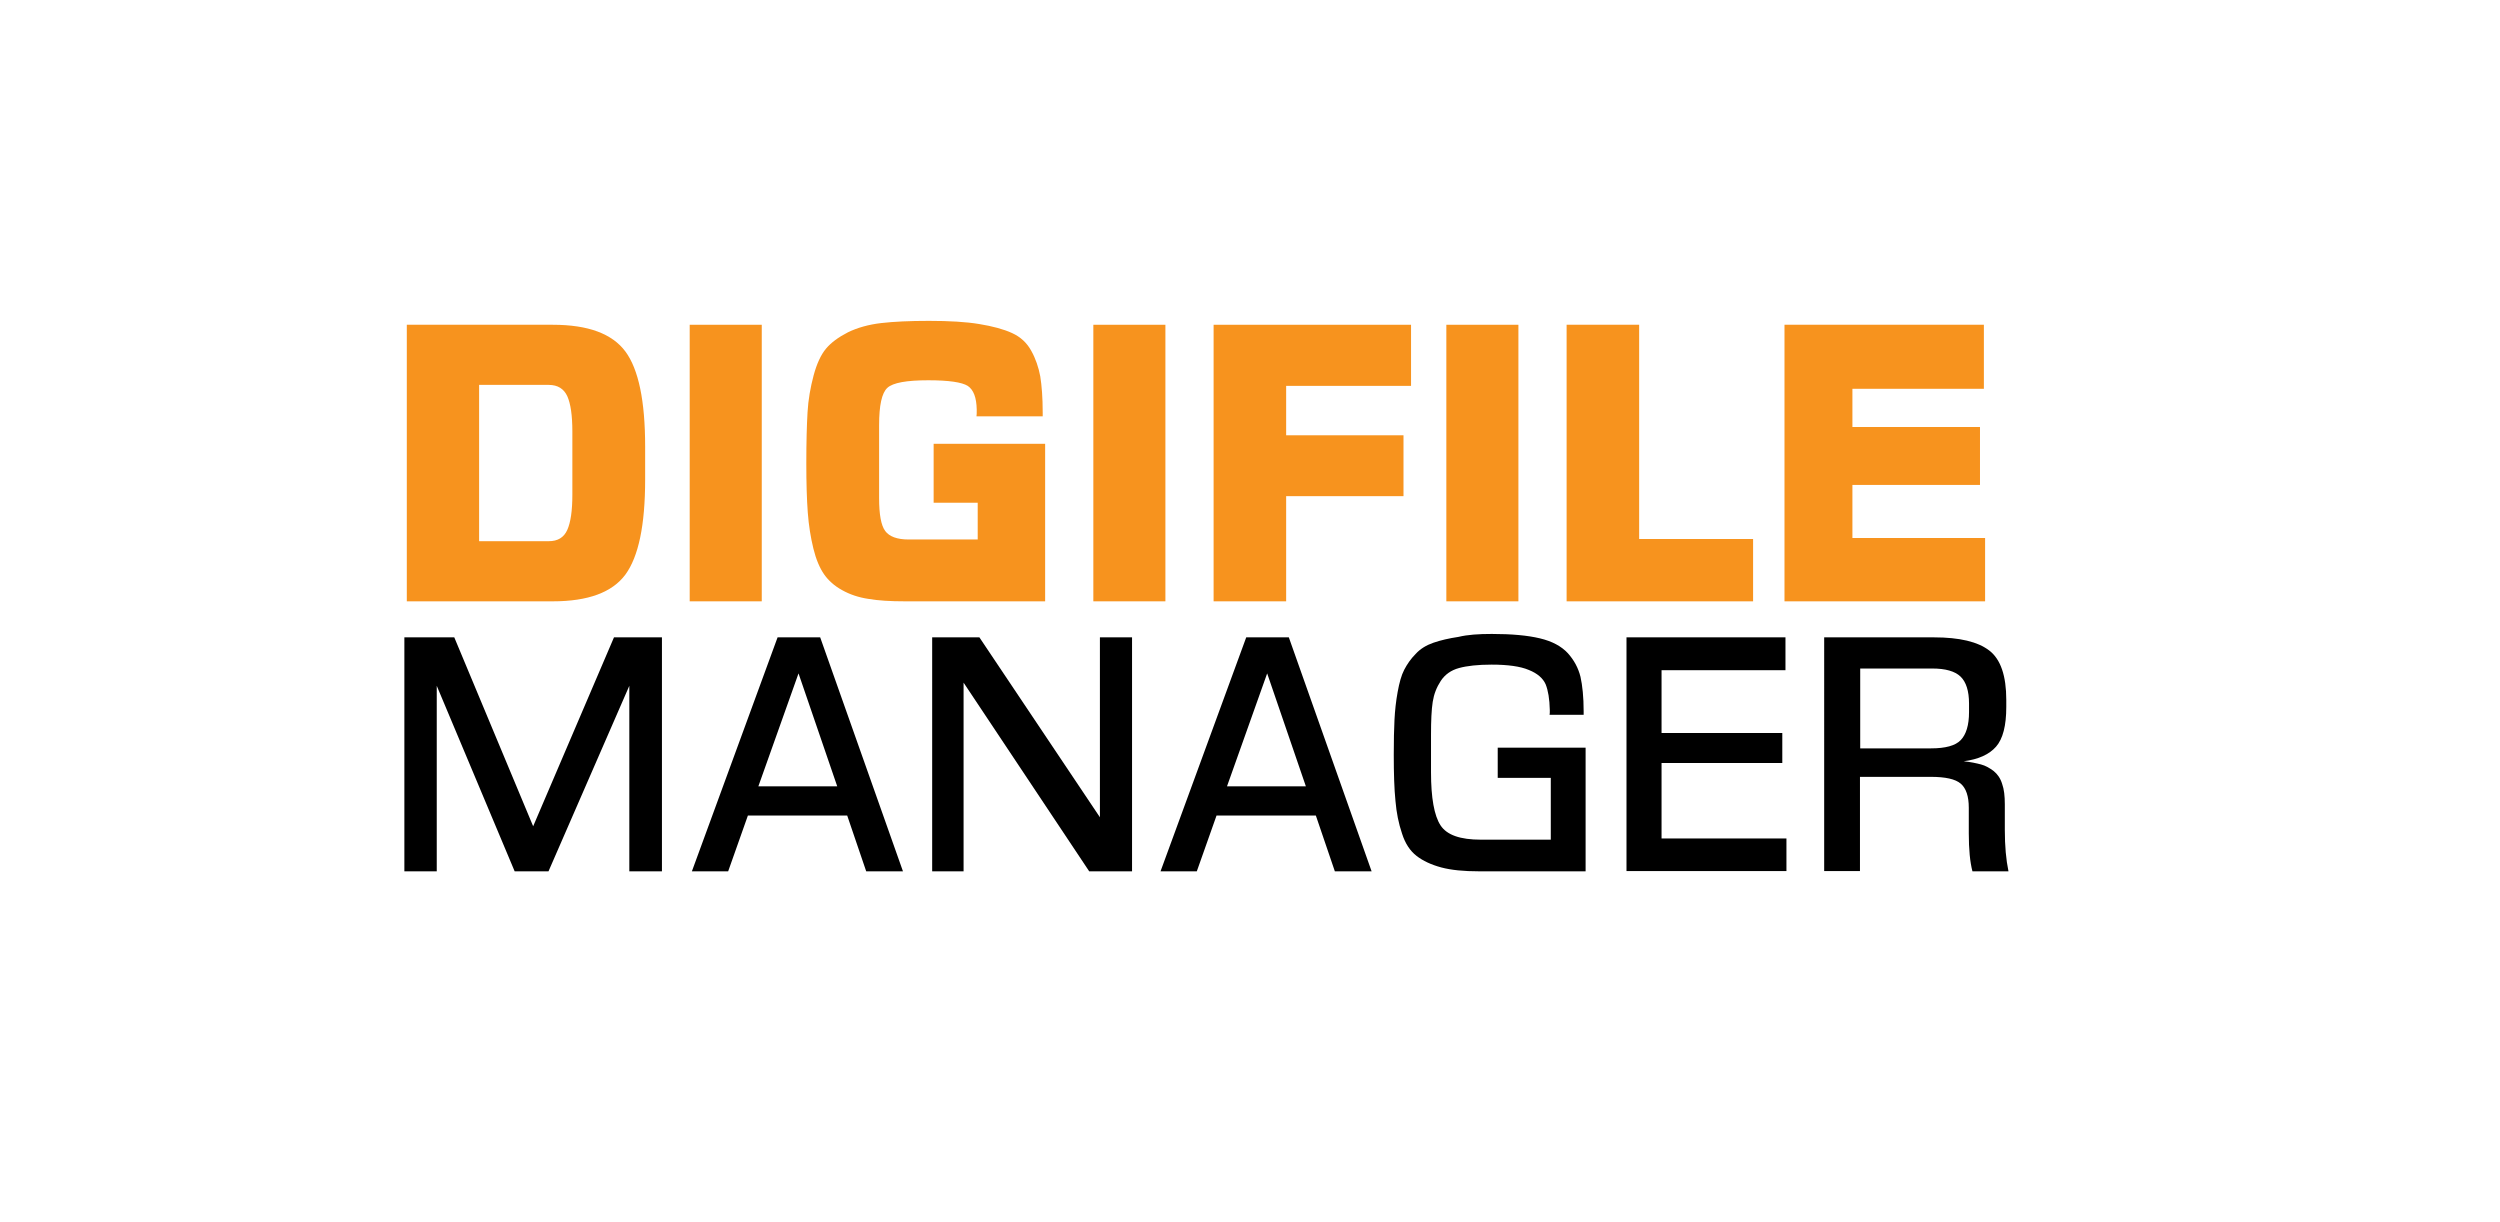 <?xml version="1.0" encoding="utf-8"?>
<!-- Generator: Adobe Illustrator 26.2.1, SVG Export Plug-In . SVG Version: 6.00 Build 0)  -->
<svg version="1.1" id="Layer_1" xmlns="http://www.w3.org/2000/svg" xmlns:xlink="http://www.w3.org/1999/xlink" x="0px" y="0px"
	 viewBox="0 0 1026.9 501.9" style="enable-background:new 0 0 1026.9 501.9;" xml:space="preserve">
<style type="text/css">
	.st0{fill:#F7931E;}
	.st1{fill:#FFFFFF;}
	.st2{display:none;}
	.st3{display:inline;}
</style>
<g>
	<path class="st0" d="M167.1,133.4h60c14.5,0,24.4,3.7,29.8,11c5.4,7.3,8.1,20.3,8.1,39V197c0,18.7-2.7,31.6-8.1,39
		c-5.4,7.3-15.3,11-29.8,11h-60V133.4z M196.8,158.1v64.2h28.6c3.7,0,6.2-1.5,7.6-4.6c1.4-3.1,2.1-7.9,2.1-14.5v-25.9
		c0-6.7-0.7-11.5-2.1-14.6c-1.4-3-3.9-4.6-7.6-4.6H196.8z"/>
	<path class="st0" d="M283.3,133.4h29.6V247h-29.6V133.4z"/>
	<path class="st0" d="M381.6,131.8c8.3,0,15.2,0.4,20.6,1.3c5.5,0.9,10,2.1,13.5,3.7c3.5,1.6,6.1,4,7.9,7.3c1.8,3.2,3,6.8,3.7,10.5
		c0.6,3.8,1,8.7,1,14.8v1.6h-27.2c0.1-0.4,0.1-1.3,0.1-2.8c-0.1-4.9-1.3-8.1-3.7-9.7c-2.4-1.5-7.8-2.3-16.2-2.3
		c-8.9,0-14.5,1-16.8,3.1c-2.3,2.1-3.4,7.2-3.4,15.4v29.9c0,6.7,0.8,11.2,2.5,13.5c1.7,2.3,4.9,3.5,9.6,3.5h28.4v-15.1h-18.1v-24.2
		h45.8V247h-57.6c-6,0-11-0.3-15-1c-4-0.6-7.6-1.8-10.8-3.6c-3.1-1.7-5.6-3.9-7.4-6.5c-1.8-2.6-3.3-6.1-4.4-10.6
		c-1.1-4.5-1.9-9.4-2.3-14.8c-0.4-5.4-0.6-12.1-0.6-20.2c0-8.7,0.2-15.7,0.5-20.9c0.3-5.3,1.2-10.3,2.5-15.2c1.3-4.8,3-8.5,5.1-11
		c2.1-2.5,5.1-4.7,9-6.7c3.9-1.9,8.5-3.2,13.7-3.8C367.2,132.1,373.7,131.8,381.6,131.8z"/>
	<path class="st0" d="M449.1,133.4h29.6V247h-29.6V133.4z"/>
	<path class="st0" d="M498.5,133.4h81.1v25.1h-51.3v20.3h48.2v25h-48.2V247h-29.8V133.4z"/>
	<path class="st0" d="M594.1,133.4h29.6V247h-29.6V133.4z"/>
	<path class="st0" d="M643.5,133.4h29.8v88h46.8V247h-76.6V133.4z"/>
	<path class="st0" d="M732.9,133.4h82v26.3h-54v15.7h52.4v23.8h-52.4V221h54.5v26h-82.4V133.4z"/>
	<path d="M166.1,261.8h20.5l32.4,77.6l33.2-77.6h19.7v96.1h-13.4v-76.2l-33.2,76.2h-13.9l-32-76.2v76.2h-13.3V261.8z"/>
	<path d="M319.4,261.8h17.5l34,96.1h-15.1l-7.8-22.9h-40.8l-8.1,22.9h-14.9L319.4,261.8z M328,276.6L311.5,323h32.4L328,276.6z"/>
	<path d="M382.8,261.8h19.5l49.5,73.9v-73.9h13.2v96.1h-17.6l-51.6-77.5v77.5h-12.9V261.8z"/>
	<path d="M511.9,261.8h17.5l34,96.1h-15.1l-7.8-22.9h-40.8l-8.1,22.9h-14.9L511.9,261.8z M520.5,276.6L504,323h32.4L520.5,276.6z"/>
	<path d="M612.8,260.4c8.1,0,14.7,0.6,19.7,1.8c5.1,1.2,8.9,3.3,11.5,6.1c2.6,2.9,4.3,6.1,5.2,9.7c0.8,3.6,1.3,8.3,1.3,14.2v1.4h-14
		c0.1-0.3,0.1-1,0.1-1.9c-0.1-4.6-0.7-8.1-1.7-10.6c-1.1-2.5-3.4-4.5-6.9-5.9c-3.5-1.5-8.7-2.2-15.3-2.2c-5.7,0-10.1,0.5-13.4,1.4
		c-3.3,0.9-5.8,2.7-7.5,5.3c-1.7,2.6-2.8,5.4-3.3,8.6c-0.5,3.2-0.7,7.7-0.7,13.5v15.4c0,10.5,1.3,17.8,3.9,21.8
		c2.6,4,8.1,5.9,16.6,5.9h28.7v-25.4h-21.8v-12.4h36.1v50.8h-43.8c-6.2,0-11.4-0.5-15.5-1.6c-4.1-1.1-7.5-2.7-10.1-4.7
		c-2.7-2.1-4.7-5.1-6-9.2c-1.4-4.1-2.3-8.6-2.7-13.4c-0.5-4.9-0.7-11.2-0.7-19c0-5.8,0.1-10.6,0.3-14.4c0.2-3.8,0.6-7.6,1.3-11.4
		s1.5-6.8,2.7-9.1c1.2-2.3,2.7-4.5,4.7-6.5c1.9-2.1,4.4-3.6,7.3-4.6c2.9-1,6.3-1.8,10.3-2.4C602.8,260.7,607.4,260.4,612.8,260.4z"
		/>
	<path d="M668.1,261.8h65.3v13.5h-50.9v25.8h49.6v12.3h-49.6v31h51.3v13.4h-65.7V261.8z"/>
	<path d="M749.5,261.8h44.9c10.5,0,18,1.8,22.7,5.4c4.7,3.6,7,10.4,7,20.3v2.9c0,7.7-1.4,13.1-4.2,16.3s-7.2,5.2-13.3,6
		c2.9,0.3,5.2,0.8,7.1,1.3c1.9,0.5,3.6,1.5,5.2,2.7c1.6,1.3,2.8,3,3.5,5.3c0.8,2.2,1.1,5,1.1,8.4v10.5c0,6.6,0.5,12.2,1.5,17h-14.8
		c-1-3.8-1.5-9-1.5-15.6v-10.5c0-4.7-1.1-8-3.3-9.9c-2.2-1.9-6.3-2.8-12.3-2.8h-29.1v38.7h-14.7V261.8z M764.1,274.6v32.8h29.1
		c5.9,0,10-1.1,12.2-3.4c2.2-2.3,3.4-6.1,3.4-11.5V289c0-5.2-1.2-8.9-3.5-11.1c-2.3-2.2-6.2-3.3-11.6-3.3H764.1z"/>
</g>
</svg>
